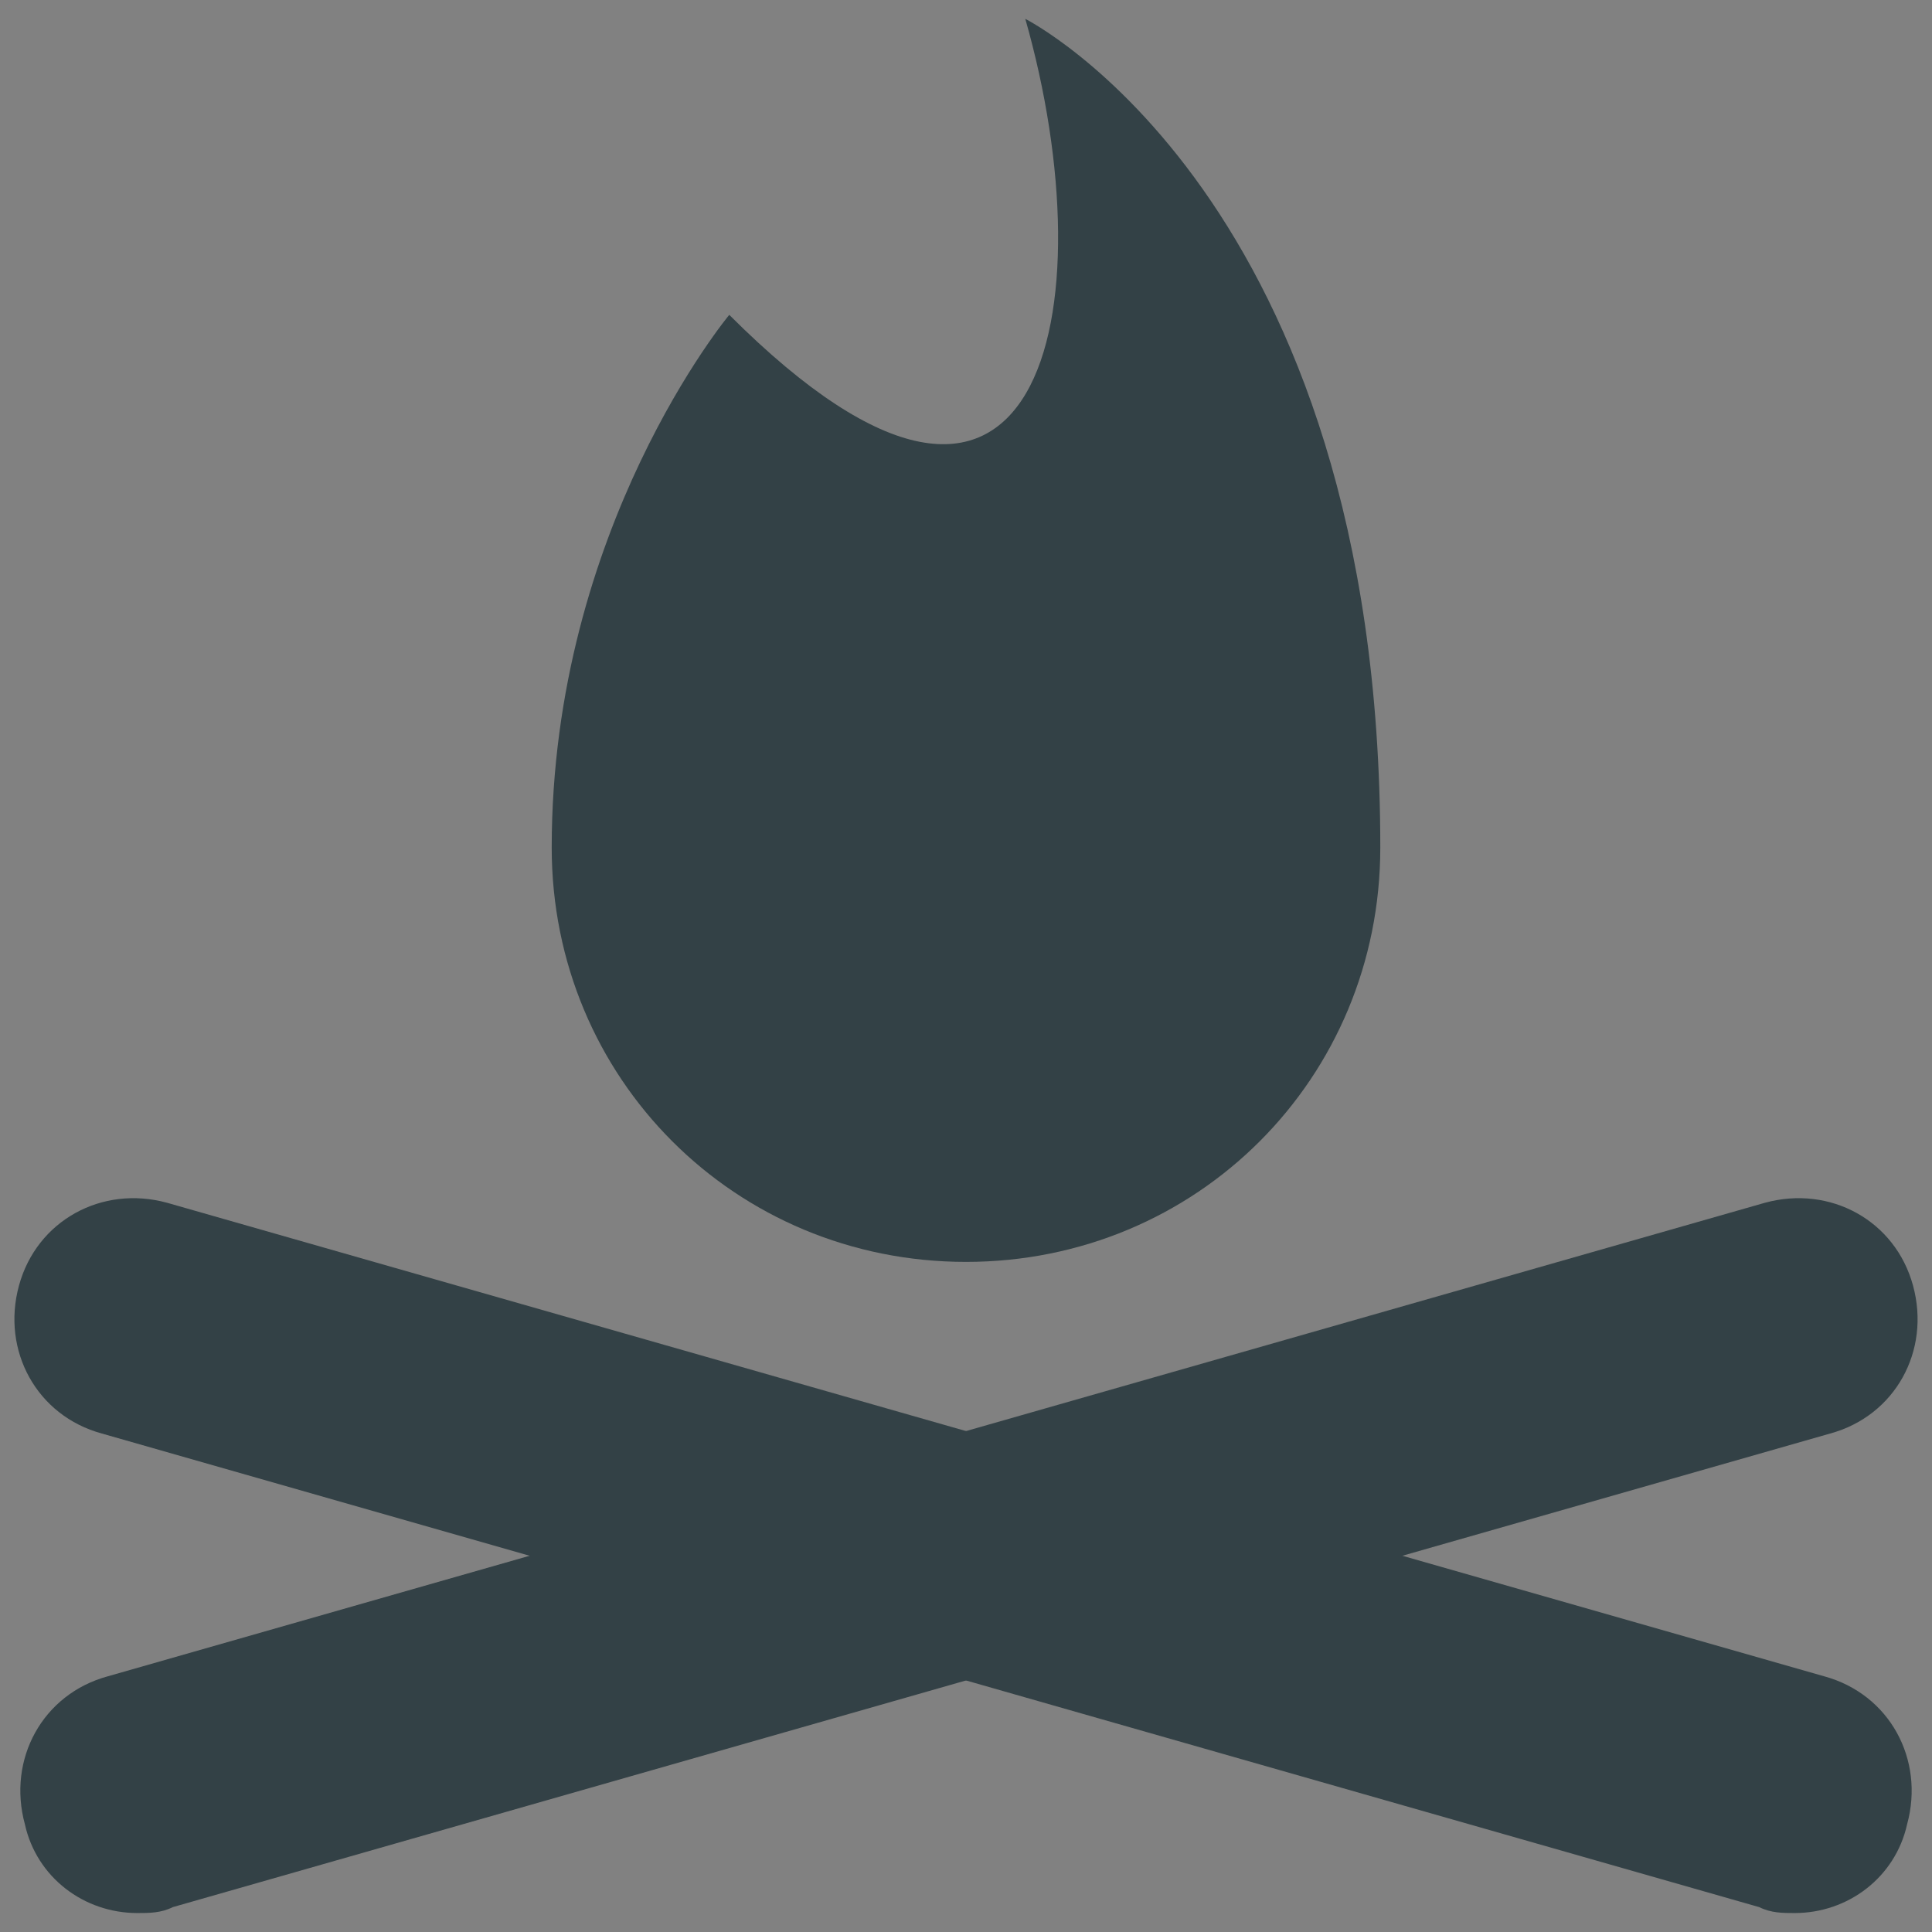 <?xml version="1.0" encoding="UTF-8"?>
<svg width="32px" height="32px" viewBox="0 0 32 32" version="1.1" xmlns="http://www.w3.org/2000/svg" xmlns:xlink="http://www.w3.org/1999/xlink">
    <rect x="0" y="0" width="32" height="32" fill="#808080" stroke="none"/>
    <!-- Generator: Sketch 50.2 (55047) - http://www.bohemiancoding.com/sketch -->
    <title>fire/fire</title>
    <desc>Created with Sketch.</desc>
    <defs></defs>
    <g id="Page-1" stroke="none" stroke-width="1" fill="none" fill-rule="evenodd">
        <g id="Artboard" transform="translate(-159, -114)">
            <g id="fire/fire" transform="translate(159, 114)">
                <rect id="Rectangle" fill-opacity="0.01" fill="#FFFFFF" x="0" y="0" width="32" height="32"></rect>
                <g id="Group-3" fill="#334146">
                    <path d="M29.726,31.686 C29.529,31.686 29.335,31.686 29.138,31.588 L1.688,23.744 C0.608,23.45 0.02,22.371 0.314,21.294 C0.608,20.215 1.688,19.627 2.765,19.921 L30.215,27.765 C31.294,28.059 31.882,29.138 31.588,30.215 C31.392,31.097 30.608,31.686 29.726,31.686 L29.726,31.686 Z" id="Fill-1"></path>
                    <path d="M2.274,31.686 C1.392,31.686 0.607,31.097 0.412,30.215 C0.118,29.136 0.706,28.059 1.785,27.765 L29.235,19.921 C30.314,19.627 31.392,20.215 31.686,21.294 C31.98,22.373 31.392,23.45 30.312,23.744 L2.862,31.588 C2.667,31.686 2.471,31.686 2.274,31.686 L2.274,31.686 Z" id="Fill-2"></path>
                    <path d="M22.862,14.039 C22.862,17.862 19.824,20.901 16,20.901 C12.176,20.901 9.138,17.862 9.138,14.039 C9.138,8.744 12.079,5.215 12.079,5.215 C17.276,10.412 18.353,5.118 16.982,0.312 C16.98,0.314 22.862,3.255 22.862,14.039 Z" id="Fill-3"></path>
                </g>
            </g>
        </g>
    </g>
</svg>